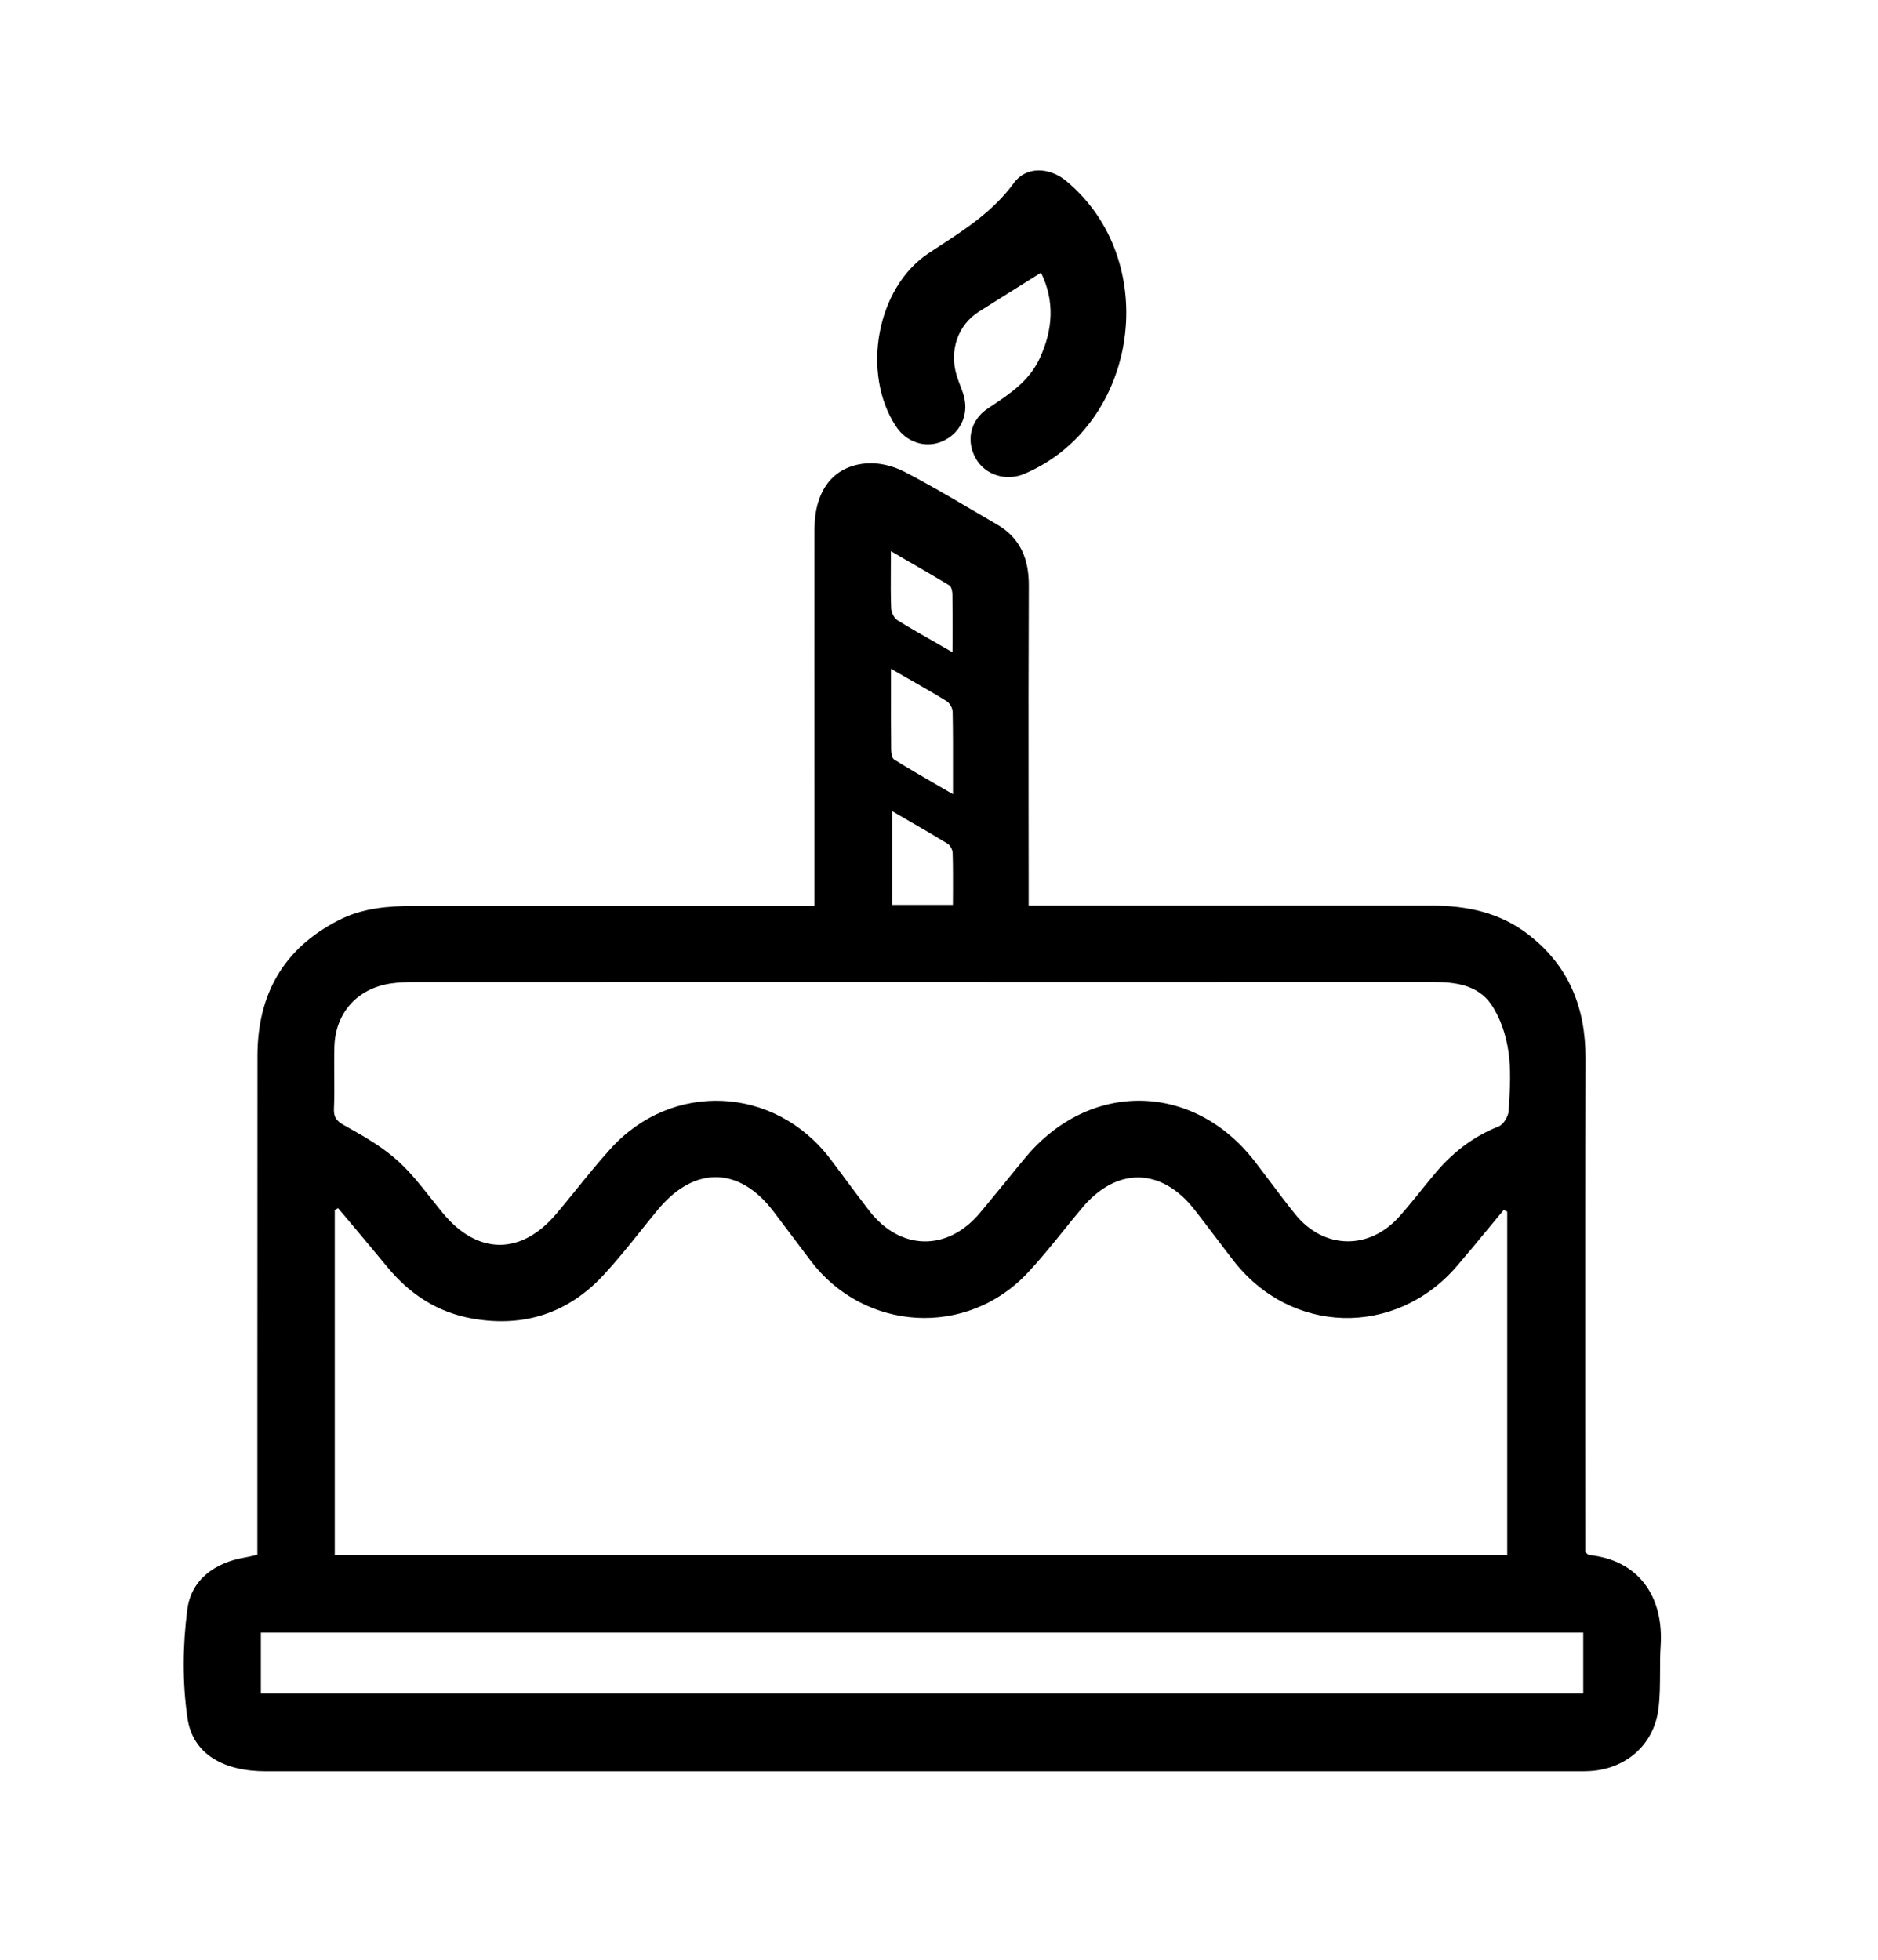 <svg width="23" height="24" viewBox="0 0 23 24" fill="none" xmlns="http://www.w3.org/2000/svg">
<path fill-rule="evenodd" clip-rule="evenodd" d="M12.52 3.483C12.595 3.436 12.671 3.388 12.749 3.339C12.92 3.689 12.896 4.039 12.732 4.391C12.604 4.666 12.368 4.823 12.128 4.982C12.118 4.989 12.107 4.996 12.097 5.003C11.882 5.146 11.829 5.398 11.949 5.612C12.064 5.818 12.322 5.899 12.55 5.801C13.952 5.2 14.236 3.191 13.056 2.215C12.852 2.047 12.568 2.034 12.418 2.24C12.169 2.581 11.835 2.799 11.495 3.021C11.455 3.047 11.414 3.073 11.374 3.1C10.733 3.523 10.547 4.571 10.972 5.22C11.102 5.418 11.336 5.494 11.542 5.404C11.751 5.313 11.863 5.096 11.809 4.869C11.797 4.816 11.777 4.764 11.757 4.713C11.743 4.676 11.728 4.638 11.717 4.6C11.622 4.291 11.732 3.978 11.991 3.815C12.165 3.706 12.339 3.596 12.52 3.483ZM9.975 10.829V11.094H9.676C9.295 11.094 8.914 11.094 8.533 11.094C7.376 11.094 6.22 11.094 5.063 11.095C4.749 11.095 4.438 11.121 4.151 11.268C3.47 11.614 3.153 12.18 3.153 12.934C3.152 14.29 3.152 15.646 3.152 17.001C3.152 17.598 3.152 18.195 3.152 18.793V19.04C3.132 19.044 3.114 19.049 3.097 19.053C3.062 19.061 3.032 19.068 3.002 19.073C2.63 19.136 2.341 19.346 2.294 19.711C2.237 20.149 2.232 20.609 2.297 21.046C2.362 21.481 2.74 21.692 3.254 21.692C8.608 21.692 13.963 21.692 19.317 21.692C19.326 21.692 19.335 21.692 19.344 21.692C19.383 21.692 19.422 21.692 19.46 21.69C19.907 21.668 20.254 21.372 20.311 20.929C20.33 20.781 20.33 20.63 20.331 20.479C20.331 20.371 20.331 20.263 20.338 20.156C20.378 19.547 20.065 19.105 19.461 19.043C19.454 19.042 19.447 19.036 19.437 19.027C19.432 19.022 19.425 19.015 19.416 19.008V18.775C19.416 18.234 19.416 17.693 19.415 17.152C19.415 15.754 19.414 14.356 19.418 12.958C19.419 12.341 19.215 11.829 18.72 11.446C18.37 11.175 17.965 11.09 17.533 11.09C16.406 11.091 15.278 11.091 14.151 11.091C13.72 11.091 13.29 11.09 12.859 11.09H12.598V10.824C12.598 10.491 12.597 10.159 12.597 9.826C12.596 8.941 12.596 8.056 12.6 7.171C12.601 6.843 12.496 6.587 12.206 6.42C12.1 6.359 11.994 6.297 11.889 6.235C11.619 6.076 11.35 5.918 11.072 5.775C10.935 5.704 10.759 5.662 10.607 5.675C10.2 5.709 9.976 6.012 9.975 6.482C9.974 7.53 9.975 8.579 9.975 9.627C9.975 10.028 9.975 10.429 9.975 10.829ZM18.416 14.818L18.459 14.838V19.044H4.1V14.821L4.14 14.795C4.203 14.87 4.266 14.945 4.33 15.02C4.469 15.186 4.608 15.352 4.746 15.519C5.02 15.851 5.36 16.073 5.788 16.148C6.419 16.259 6.961 16.081 7.395 15.611C7.551 15.442 7.696 15.262 7.841 15.081C7.913 14.991 7.986 14.9 8.06 14.811C8.506 14.275 9.055 14.285 9.473 14.836C9.555 14.944 9.636 15.052 9.717 15.159C9.787 15.253 9.857 15.346 9.928 15.439C10.586 16.309 11.843 16.383 12.586 15.587C12.741 15.422 12.883 15.246 13.026 15.069C13.101 14.976 13.177 14.882 13.255 14.79C13.678 14.287 14.225 14.297 14.63 14.815C14.726 14.938 14.82 15.062 14.914 15.186C14.976 15.268 15.038 15.35 15.101 15.431C15.805 16.347 17.088 16.382 17.843 15.505C17.977 15.349 18.107 15.191 18.238 15.032C18.297 14.961 18.356 14.889 18.416 14.818ZM10.144 12.026C10.522 12.026 10.9 12.026 11.278 12.026C11.77 12.026 12.262 12.027 12.754 12.027C14.351 12.027 15.948 12.027 17.546 12.026C17.821 12.025 18.097 12.062 18.26 12.297C18.374 12.46 18.443 12.672 18.473 12.871C18.507 13.097 18.493 13.332 18.479 13.562C18.478 13.576 18.477 13.59 18.477 13.605C18.472 13.672 18.413 13.772 18.354 13.795C18.027 13.924 17.767 14.133 17.549 14.402C17.521 14.435 17.494 14.469 17.466 14.503C17.361 14.633 17.256 14.764 17.146 14.889C16.775 15.314 16.212 15.305 15.86 14.867C15.758 14.74 15.66 14.61 15.562 14.48C15.496 14.393 15.431 14.305 15.364 14.219C14.613 13.251 13.344 13.231 12.559 14.175C12.472 14.279 12.387 14.384 12.302 14.489C12.202 14.611 12.103 14.732 12.002 14.853C11.605 15.328 11.026 15.318 10.647 14.829C10.55 14.704 10.456 14.577 10.361 14.45C10.297 14.364 10.234 14.278 10.169 14.193C9.487 13.294 8.225 13.235 7.472 14.074C7.324 14.238 7.185 14.41 7.046 14.582C6.971 14.674 6.896 14.767 6.819 14.858C6.388 15.374 5.852 15.373 5.425 14.858C5.377 14.799 5.33 14.74 5.282 14.68C5.156 14.52 5.029 14.36 4.881 14.224C4.694 14.053 4.468 13.921 4.244 13.797C4.143 13.742 4.085 13.704 4.09 13.578C4.096 13.439 4.095 13.299 4.094 13.16C4.093 13.047 4.092 12.935 4.095 12.822C4.106 12.405 4.375 12.104 4.788 12.044C4.882 12.03 4.978 12.027 5.073 12.027C6.763 12.026 8.454 12.026 10.144 12.026ZM19.39 20.739H3.195V19.994H19.39V20.739ZM10.912 8.444C10.912 8.361 10.912 8.277 10.912 8.19C10.977 8.228 11.04 8.264 11.102 8.299C11.277 8.399 11.437 8.49 11.594 8.587C11.631 8.61 11.666 8.671 11.667 8.716C11.672 8.955 11.671 9.194 11.671 9.457C11.671 9.544 11.671 9.633 11.671 9.726C11.606 9.688 11.543 9.652 11.481 9.616C11.293 9.507 11.12 9.407 10.95 9.301C10.922 9.283 10.914 9.217 10.914 9.173C10.911 8.937 10.912 8.7 10.912 8.444ZM11.671 10.912C11.67 10.968 11.67 11.024 11.67 11.082H10.927V9.934C10.986 9.969 11.044 10.002 11.102 10.036C11.275 10.135 11.44 10.231 11.604 10.331C11.637 10.351 11.666 10.405 11.667 10.445C11.672 10.599 11.671 10.753 11.671 10.912ZM11.666 7.788C11.666 7.852 11.665 7.919 11.665 7.988C11.597 7.948 11.532 7.911 11.469 7.875C11.296 7.777 11.141 7.689 10.99 7.595C10.949 7.569 10.916 7.5 10.914 7.449C10.908 7.292 10.909 7.135 10.91 6.96C10.91 6.893 10.911 6.823 10.911 6.75C10.97 6.785 11.028 6.818 11.085 6.851C11.274 6.96 11.451 7.062 11.626 7.169C11.652 7.184 11.663 7.24 11.664 7.277C11.666 7.442 11.666 7.607 11.666 7.788Z" fill="black"/>
</svg>
